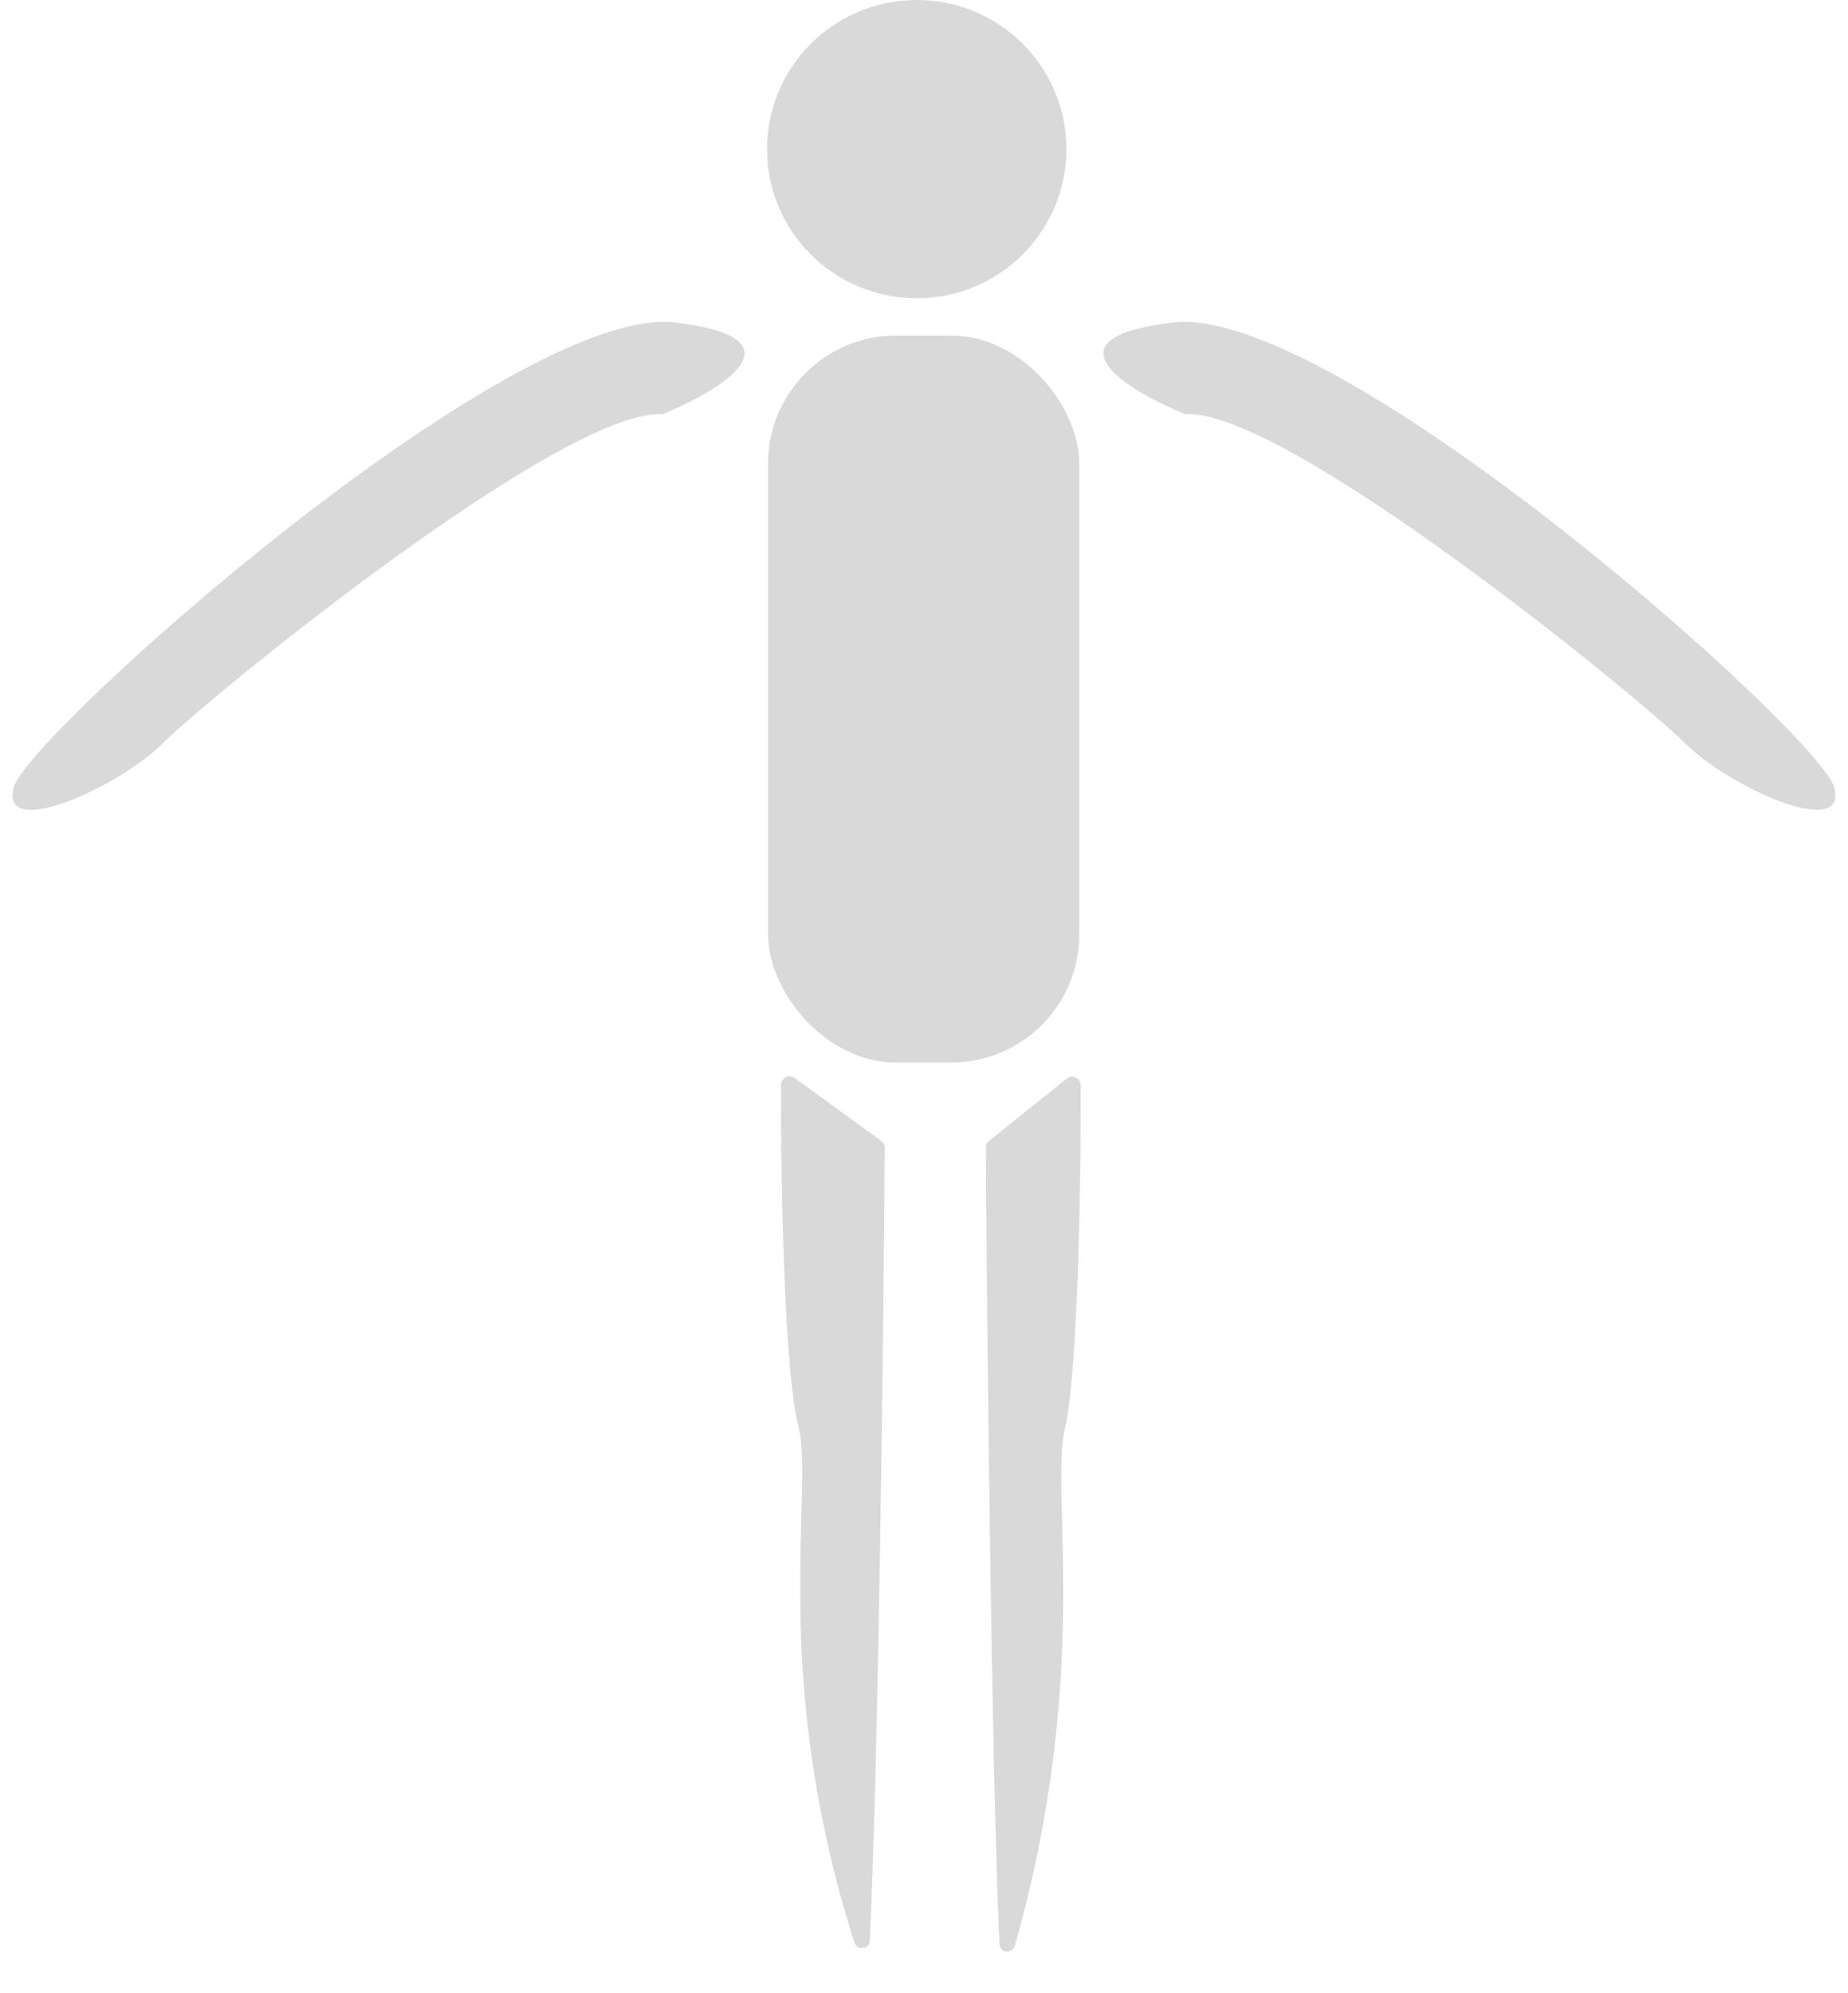<svg
    width="433"
    height="467"
    viewBox="0 0 433 467"
    fill="none"
    xmlns="http://www.w3.org/2000/svg"
  >
    <ellipse cx="214.8" cy="34.94" rx="35.07" ry="34.94" fill="#D9D9D9" />
    <rect
      x="179.967"
      y="78.616"
      width="72.904"
      height="170.334"
      rx="30"
      fill="#D9D9D9"
    />
    <path
      d="M158.263 75.567C188.978 79.252 169.013 91.436 155.192 97.067C132.156 95.532 49.225 163.105 38.475 173.855C27.725 184.605 0.082 196.892 3.154 184.606C6.225 172.32 119.87 70.96 158.263 75.567Z"
      fill="#D9D9D9"
    />
    <path
      d="M274.712 75.567C243.998 79.252 263.962 91.436 277.784 97.067C300.82 95.532 383.75 163.105 394.5 173.855C405.251 184.605 432.894 196.892 429.822 184.606C426.75 172.32 313.105 70.96 274.712 75.567Z"
      fill="#D9D9D9"
    />
    <path
      d="M187.058 334.095C183.818 321.74 183.008 278.938 183.008 259.082V254.181C183.008 252.547 184.861 251.603 186.183 252.563L206.478 267.303C207 267.682 207.307 268.261 207.302 268.906C206.981 315.501 205.864 411.257 203.793 454.63C203.689 456.8 200.817 457.126 200.159 455.055C180.031 391.713 190.924 348.835 187.058 334.095Z"
      fill="#D9D9D9"
    />
    <path
      d="M249.513 334.684C252.478 322.219 253.219 279.036 253.219 259.002V254.262C253.219 252.585 251.278 251.652 249.969 252.701L231.737 267.301C231.26 267.683 230.983 268.235 230.987 268.847C231.279 315.521 232.29 411.236 234.162 455.418C234.255 457.629 237.182 457.929 237.788 455.801C255.847 392.4 245.992 349.484 249.513 334.684Z"
      fill="#D9D9D9"
    />
  </svg>